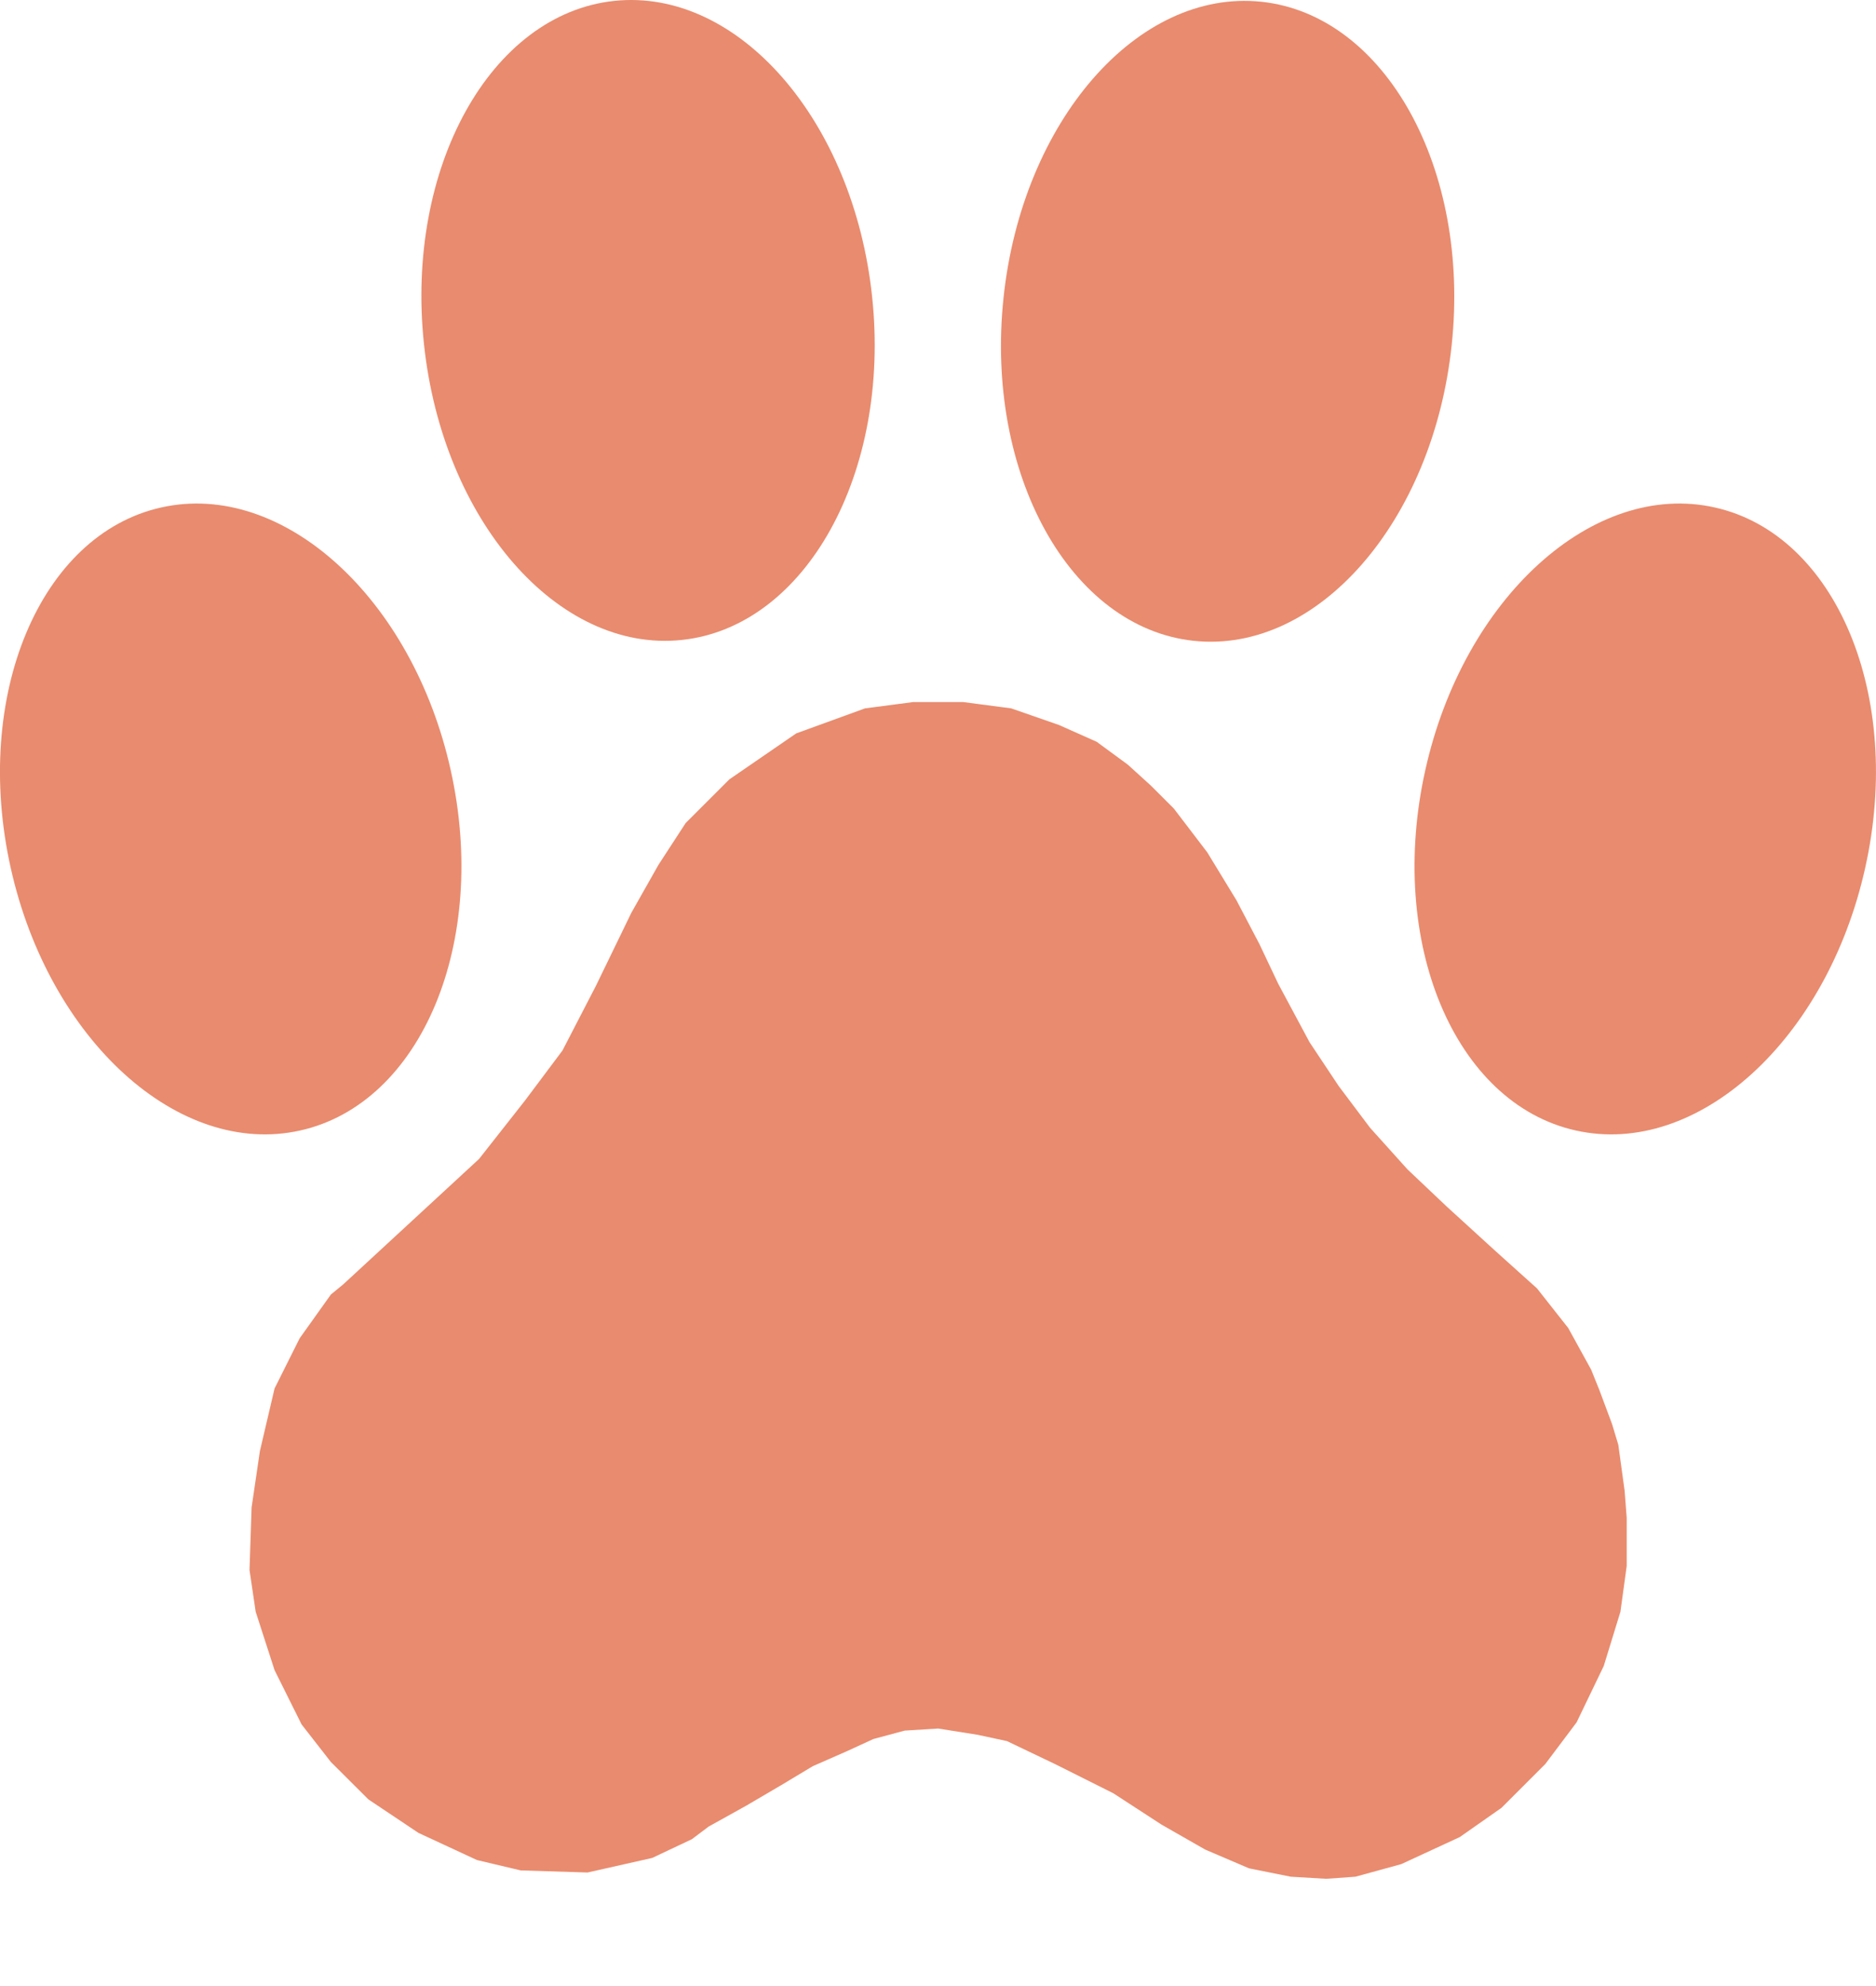 <svg width="17" height="18" viewBox="0 0 17 18" fill="none" xmlns="http://www.w3.org/2000/svg">
<path d="M14.665 13.095L14.608 12.906L14.495 12.603L14.419 12.414L14.211 12.036L13.928 11.677L13.549 11.336L13.114 10.939L12.755 10.599L12.415 10.221L12.131 9.843L11.867 9.446L11.583 8.916L11.413 8.557L11.205 8.16L10.94 7.725L10.637 7.328L10.429 7.12L10.221 6.931L9.938 6.723L9.597 6.571L9.163 6.42L8.728 6.363H8.274L7.839 6.42L7.215 6.647L6.61 7.063L6.213 7.46L5.967 7.838L5.721 8.273L5.4 8.935L5.097 9.521L4.757 9.975L4.341 10.504L3.112 11.639L2.998 11.733L2.715 12.13L2.488 12.584L2.355 13.152L2.28 13.662L2.261 14.229L2.317 14.608L2.488 15.137L2.733 15.629L2.998 15.969L3.339 16.309L3.792 16.612L4.322 16.858L4.719 16.952L5.324 16.971L5.91 16.839L6.27 16.669L6.421 16.555L6.761 16.366L7.083 16.177L7.366 16.007L7.669 15.874L7.915 15.761L8.198 15.685L8.501 15.666L8.86 15.723L9.125 15.78L9.56 15.988L10.089 16.253L10.524 16.536L10.921 16.763L11.318 16.933L11.696 17.009L12.018 17.028L12.283 17.009L12.698 16.895L13.228 16.65L13.606 16.385L14.003 15.988L14.287 15.61L14.533 15.099L14.684 14.608L14.741 14.192V13.757L14.722 13.511L14.665 13.095Z" fill="#E98B6E"/>
<path d="M11.431 0.016C12.552 0.135 13.325 1.527 13.155 3.127C12.986 4.726 11.94 5.927 10.818 5.808C9.697 5.689 8.924 4.296 9.094 2.697C9.263 1.098 10.309 -0.103 11.431 0.016Z" fill="#E98B6E"/>
<path d="M7.903 2.689C8.073 4.289 7.301 5.681 6.179 5.8C5.057 5.919 4.011 4.718 3.842 3.119C3.672 1.52 4.445 0.127 5.566 0.008C6.688 -0.11 7.734 1.09 7.903 2.689Z" fill="#E98B6E"/>
<path d="M15.538 4.599C16.639 4.844 17.25 6.307 16.902 7.866C16.555 9.426 15.381 10.492 14.28 10.246C13.179 10.001 12.568 8.538 12.916 6.979C13.263 5.419 14.437 4.353 15.538 4.599Z" fill="#E98B6E"/>
<path d="M4.084 6.979C4.431 8.538 3.821 10.001 2.72 10.246C1.619 10.492 0.445 9.426 0.097 7.866C-0.25 6.307 0.361 4.844 1.462 4.599C2.563 4.353 3.737 5.419 4.084 6.979Z" fill="#E98B6E"/>
</svg>
